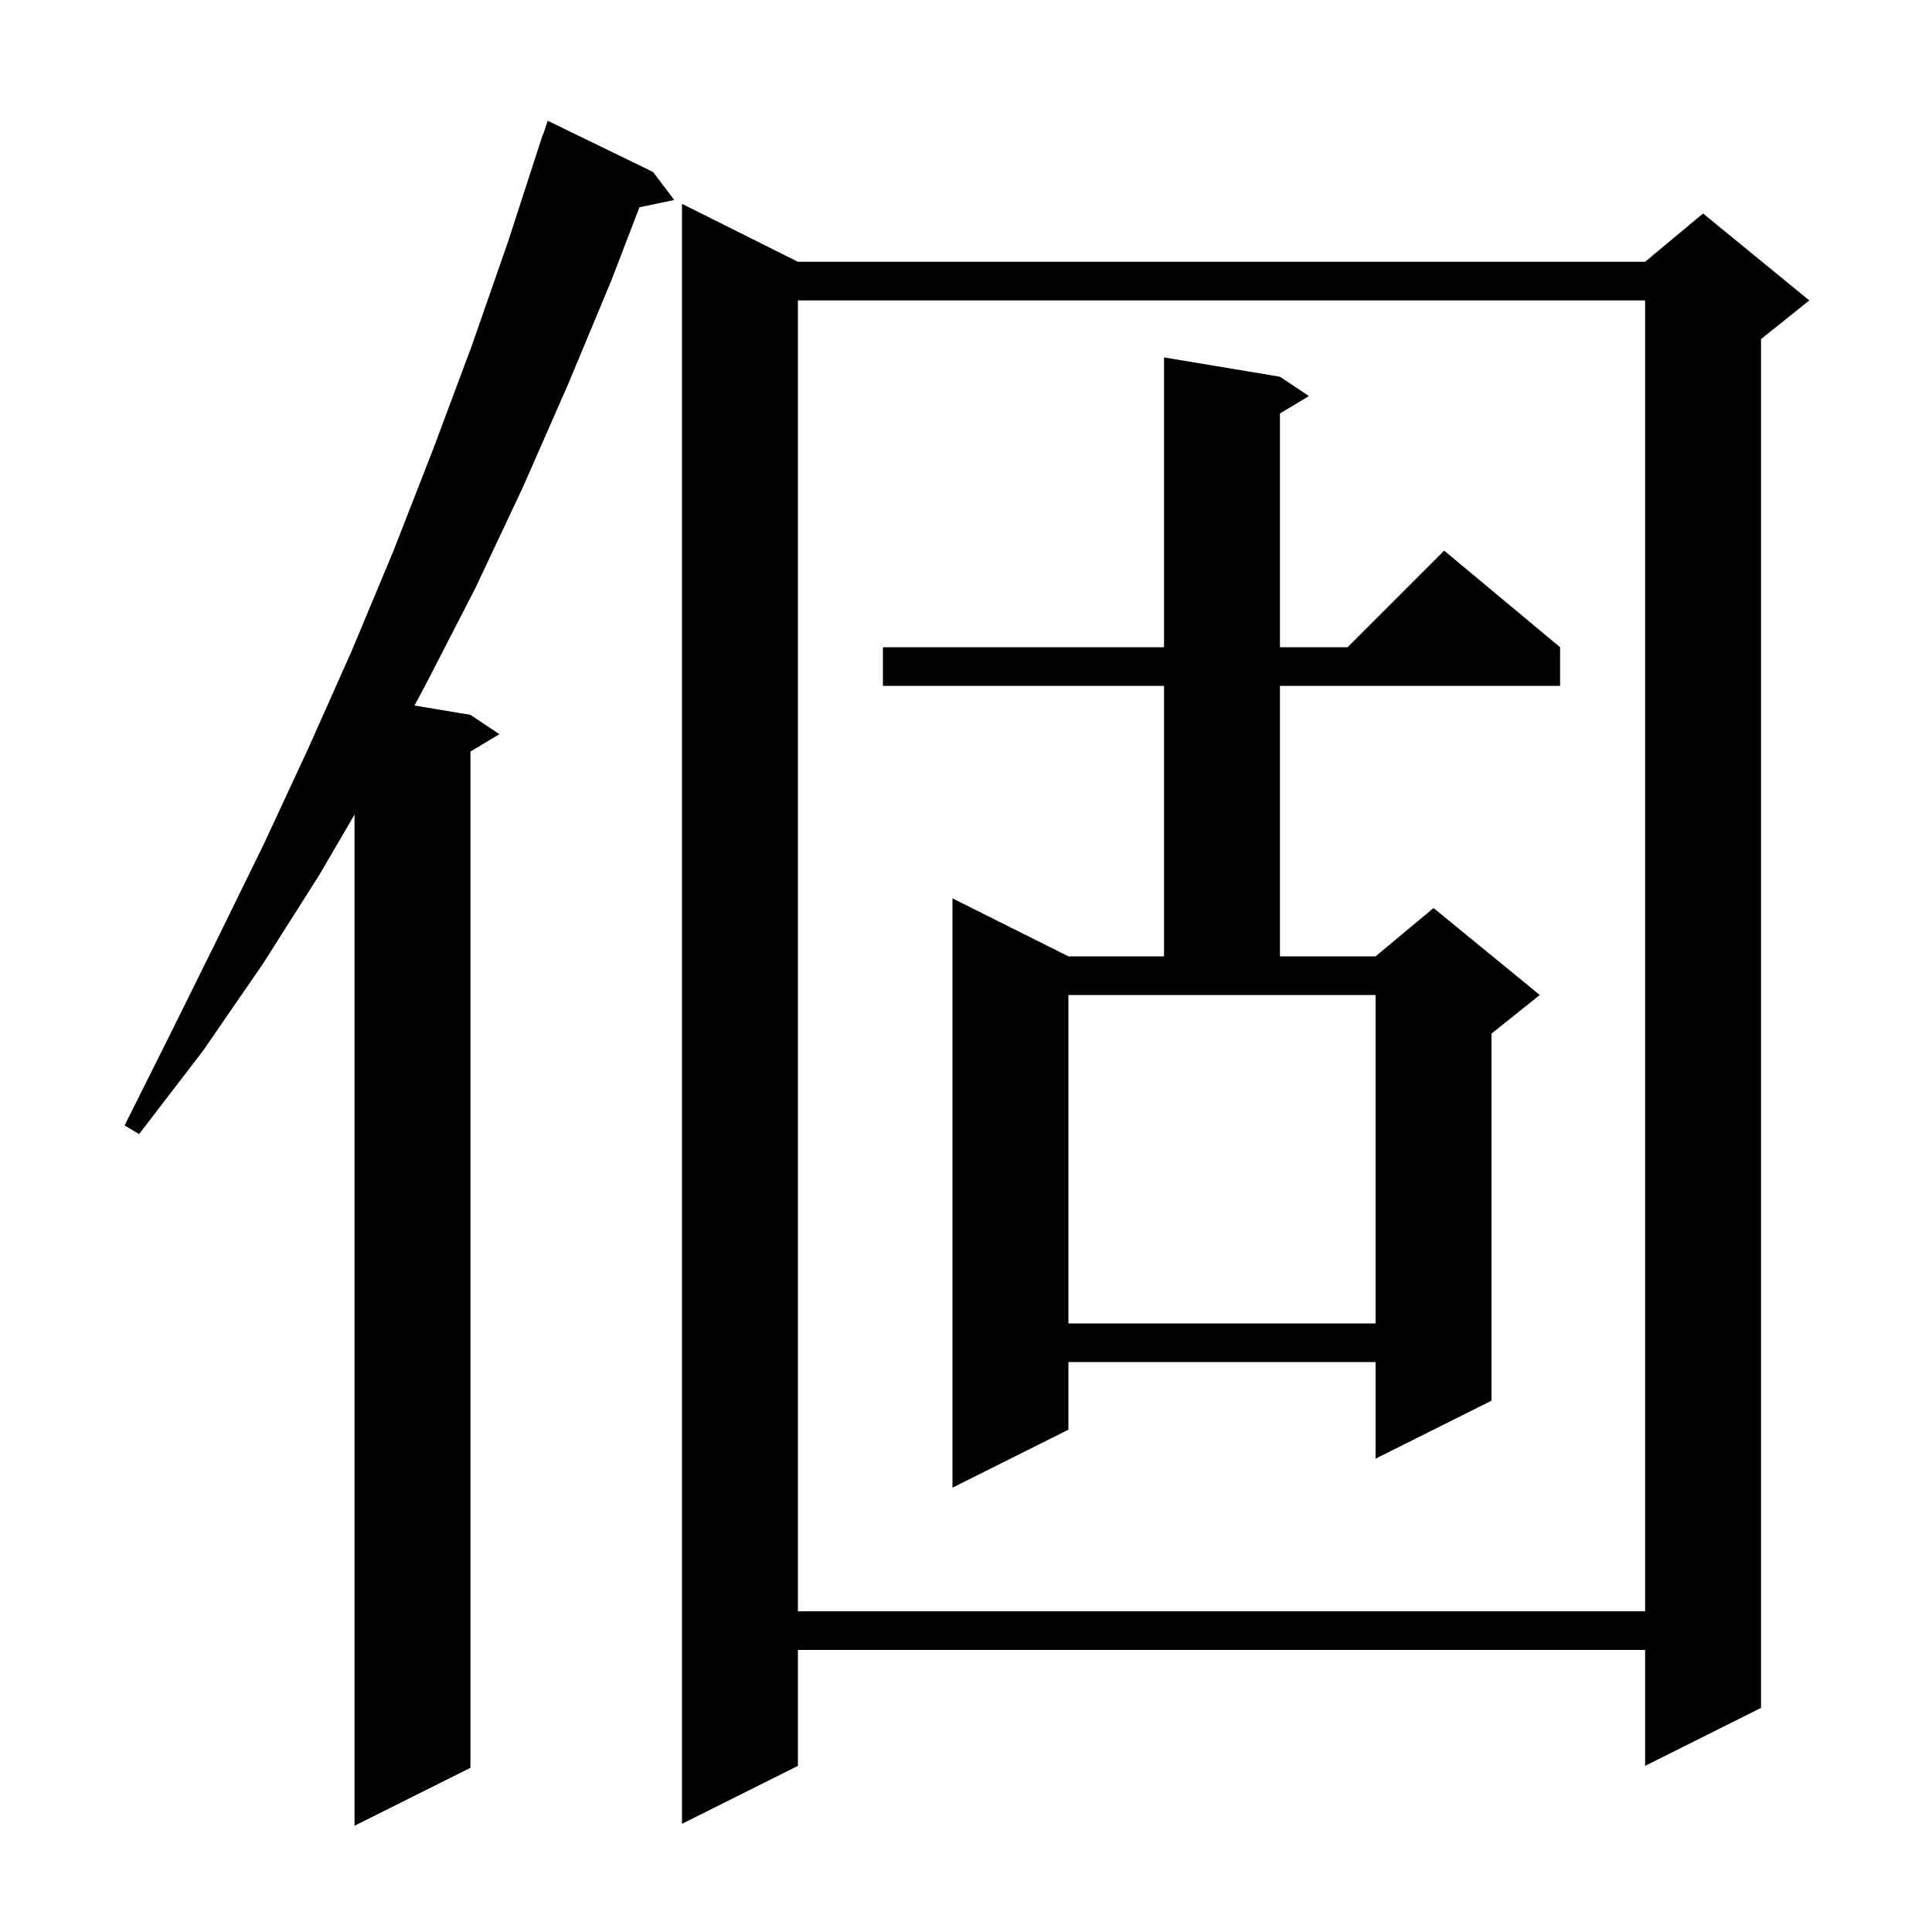 <svg xmlns="http://www.w3.org/2000/svg" xmlns:xlink="http://www.w3.org/1999/xlink" version="1.1" baseProfile="full" viewBox="0 0 200 200" width="200" height="200">
<g fill="black">
<path d="M 67.6 17.8 L 69.8 20.7 L 66.195 21.459 L 63.3 29.0 L 58.8 39.8 L 54.1 50.5 L 49.2 60.9 L 44.0 71.0 L 42.911 73.035 L 48.7 74.0 L 51.7 76.0 L 48.7 77.8 L 48.7 183.0 L 36.7 189.0 L 36.7 84.329 L 33.1 90.5 L 27.2 99.8 L 21.0 108.8 L 14.4 117.4 L 12.9 116.5 L 17.7 106.9 L 22.5 97.2 L 27.3 87.4 L 31.9 77.5 L 36.4 67.4 L 40.7 57.1 L 44.8 46.6 L 48.8 35.9 L 52.6 25.0 L 56.2 13.9 L 56.23 13.91 L 56.7 12.5 Z M 82.6 27.1 L 170.3 27.1 L 176.3 22.1 L 187.3 31.1 L 182.3 35.1 L 182.3 176.8 L 170.3 182.8 L 170.3 170.8 L 82.6 170.8 L 82.6 182.8 L 70.6 188.8 L 70.6 21.1 Z M 82.6 31.1 L 82.6 166.8 L 170.3 166.8 L 170.3 31.1 Z M 132.5 39.0 L 135.5 41.0 L 132.5 42.8 L 132.5 67.0 L 139.5 67.0 L 149.5 57.0 L 161.5 67.0 L 161.5 71.0 L 132.5 71.0 L 132.5 99.0 L 142.4 99.0 L 148.4 94.0 L 159.4 103.0 L 154.4 107.0 L 154.4 145.0 L 142.4 151.0 L 142.4 141.0 L 110.6 141.0 L 110.6 148.0 L 98.6 154.0 L 98.6 93.0 L 110.6 99.0 L 120.5 99.0 L 120.5 71.0 L 91.4 71.0 L 91.4 67.0 L 120.5 67.0 L 120.5 37.0 Z M 110.6 137.0 L 142.4 137.0 L 142.4 103.0 L 110.6 103.0 Z " />
</g>
</svg>
